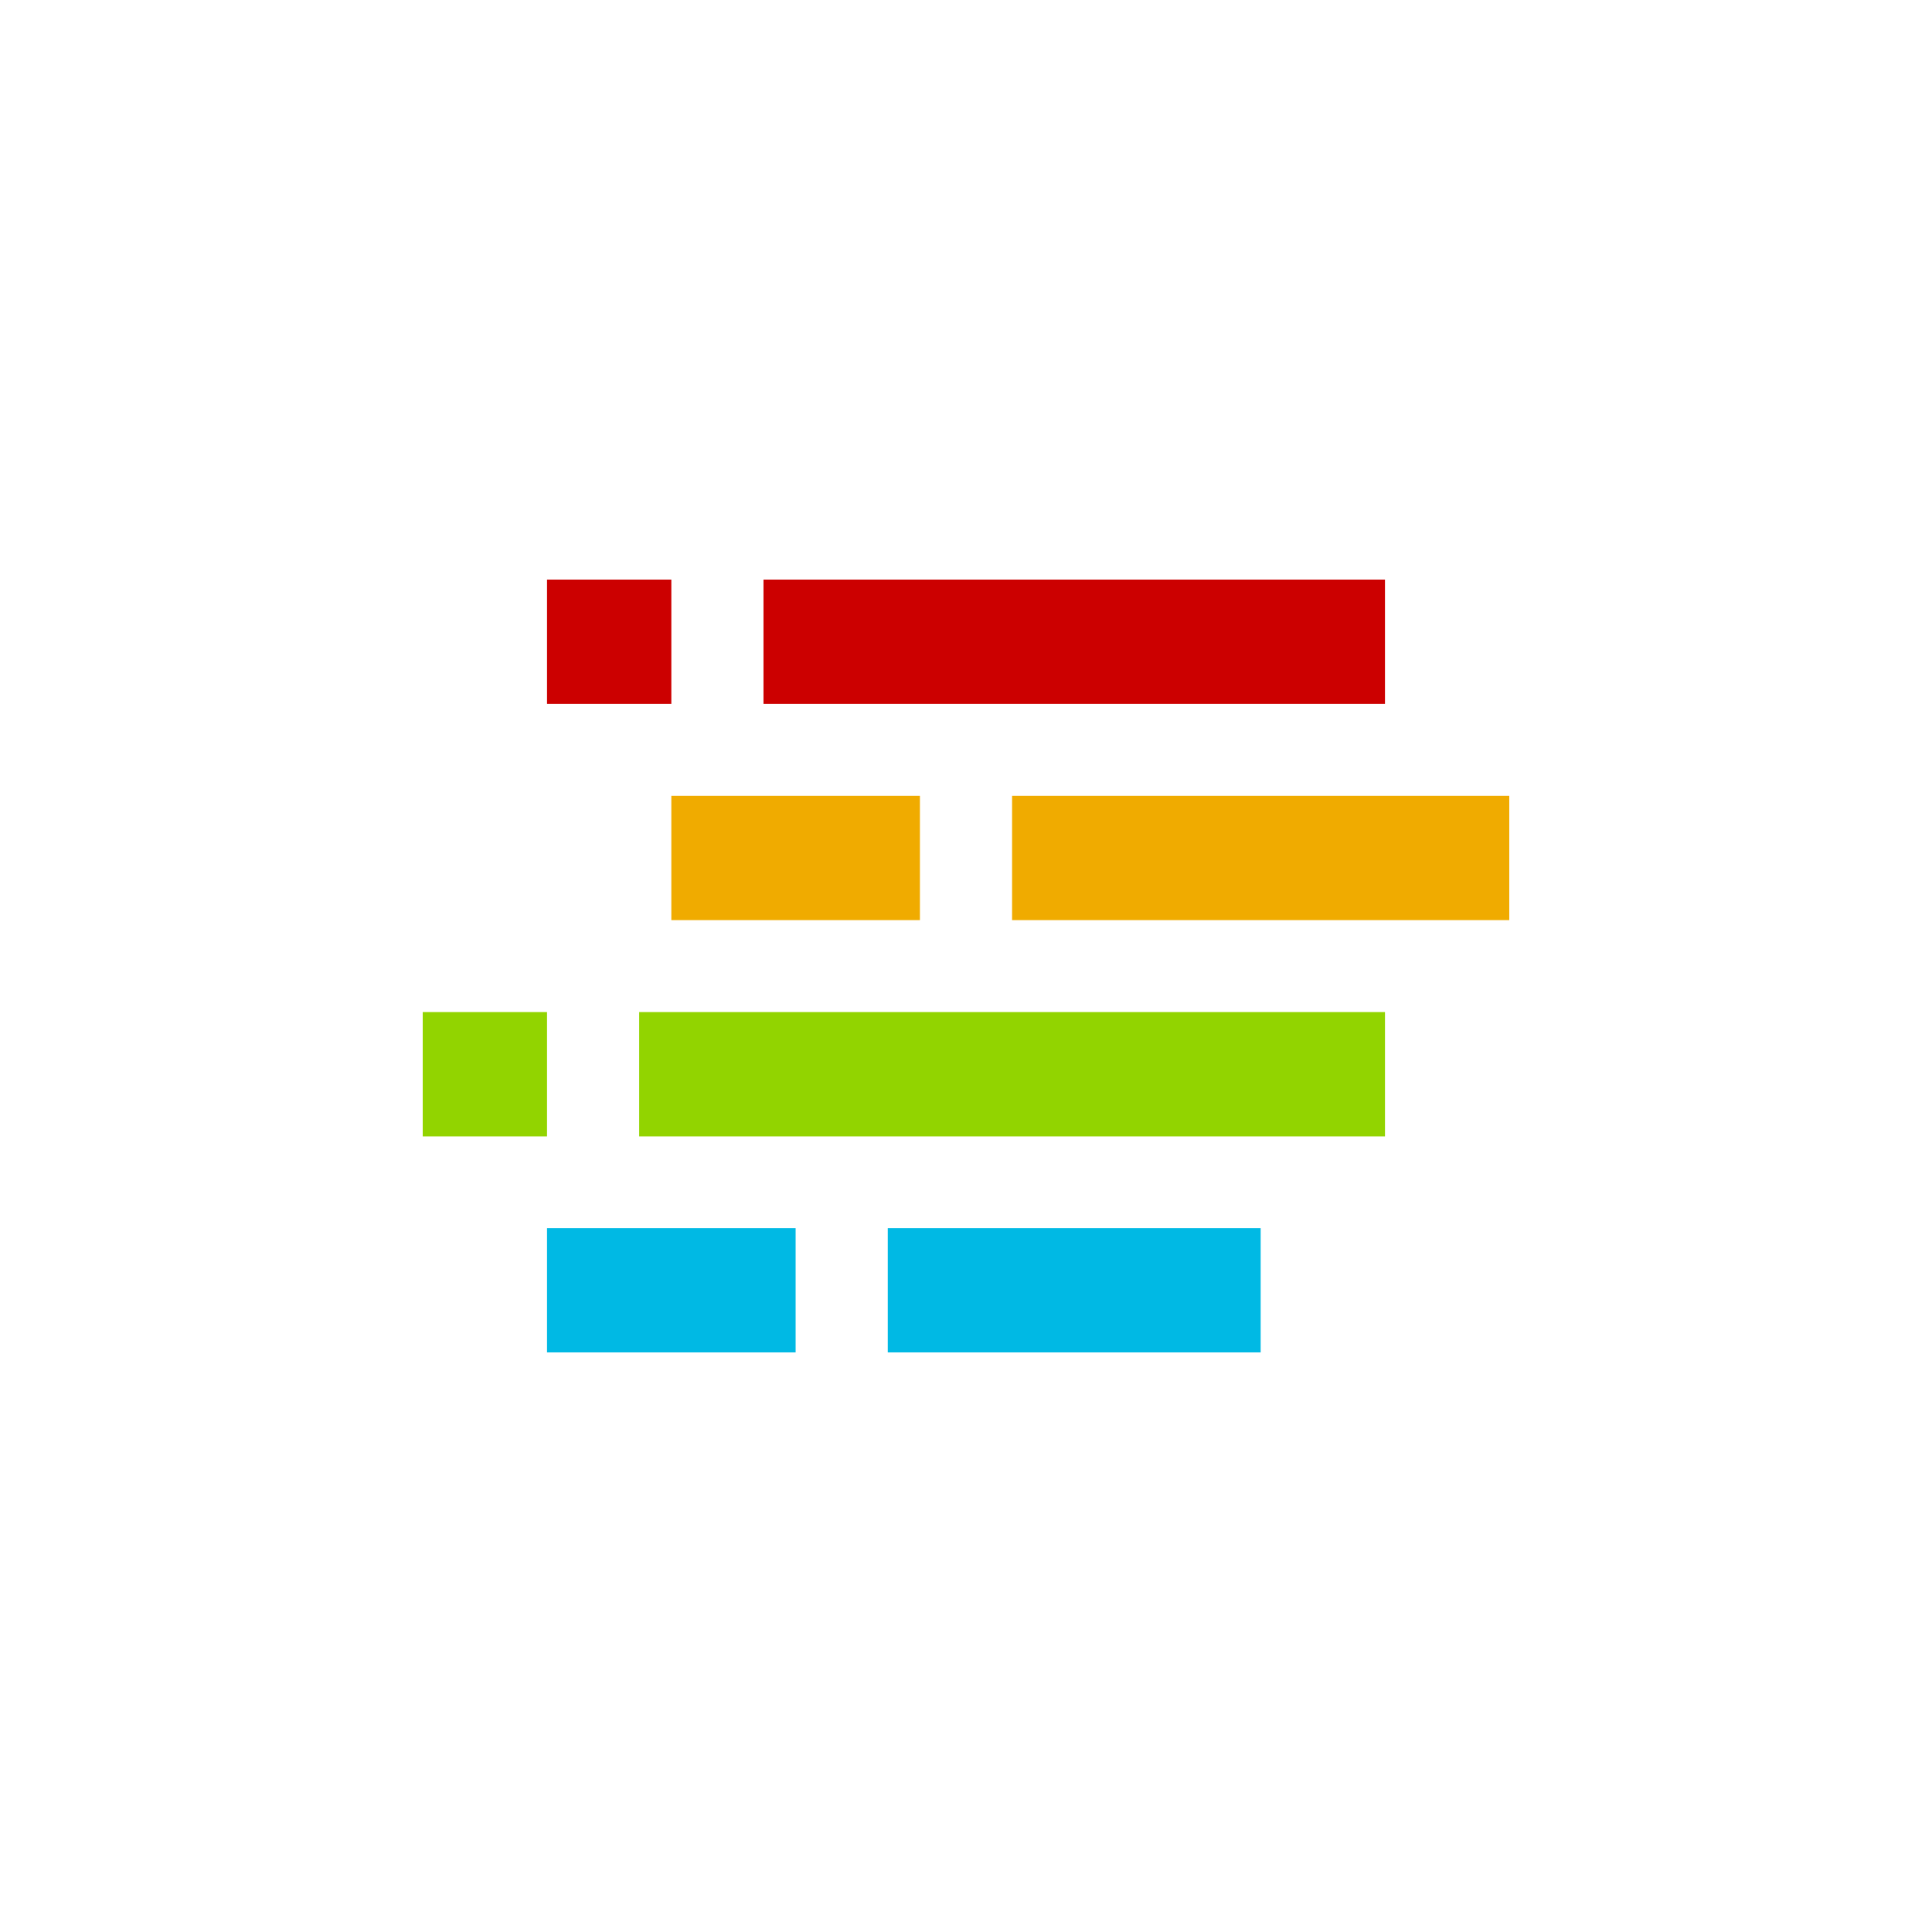 <svg id="Layer_1" data-name="Layer 1" xmlns="http://www.w3.org/2000/svg" viewBox="0 0 1000 1000"><defs><style>.cls-1{fill:#c00;}.cls-2{fill:#f0ab00;}.cls-3{fill:#00b9e4;}.cls-4{fill:#92d400;}</style></defs><title>RHD_Assets For Online Standards</title><rect class="cls-1" x="283.14" y="300" width="64.34" height="64.34"/><rect class="cls-2" x="347.48" y="411.92" width="128.67" height="64.34"/><rect class="cls-3" x="283.14" y="635.66" width="128.67" height="64.34"/><rect class="cls-4" x="218.8" y="523.85" width="64.34" height="64.34"/><rect class="cls-3" x="459.51" y="635.66" width="193.01" height="64.34"/><rect class="cls-4" x="330.84" y="523.85" width="386.02" height="64.34"/><rect class="cls-1" x="395.18" y="300" width="321.68" height="64.34"/><rect class="cls-2" x="523.85" y="411.92" width="257.35" height="64.34"/></svg>